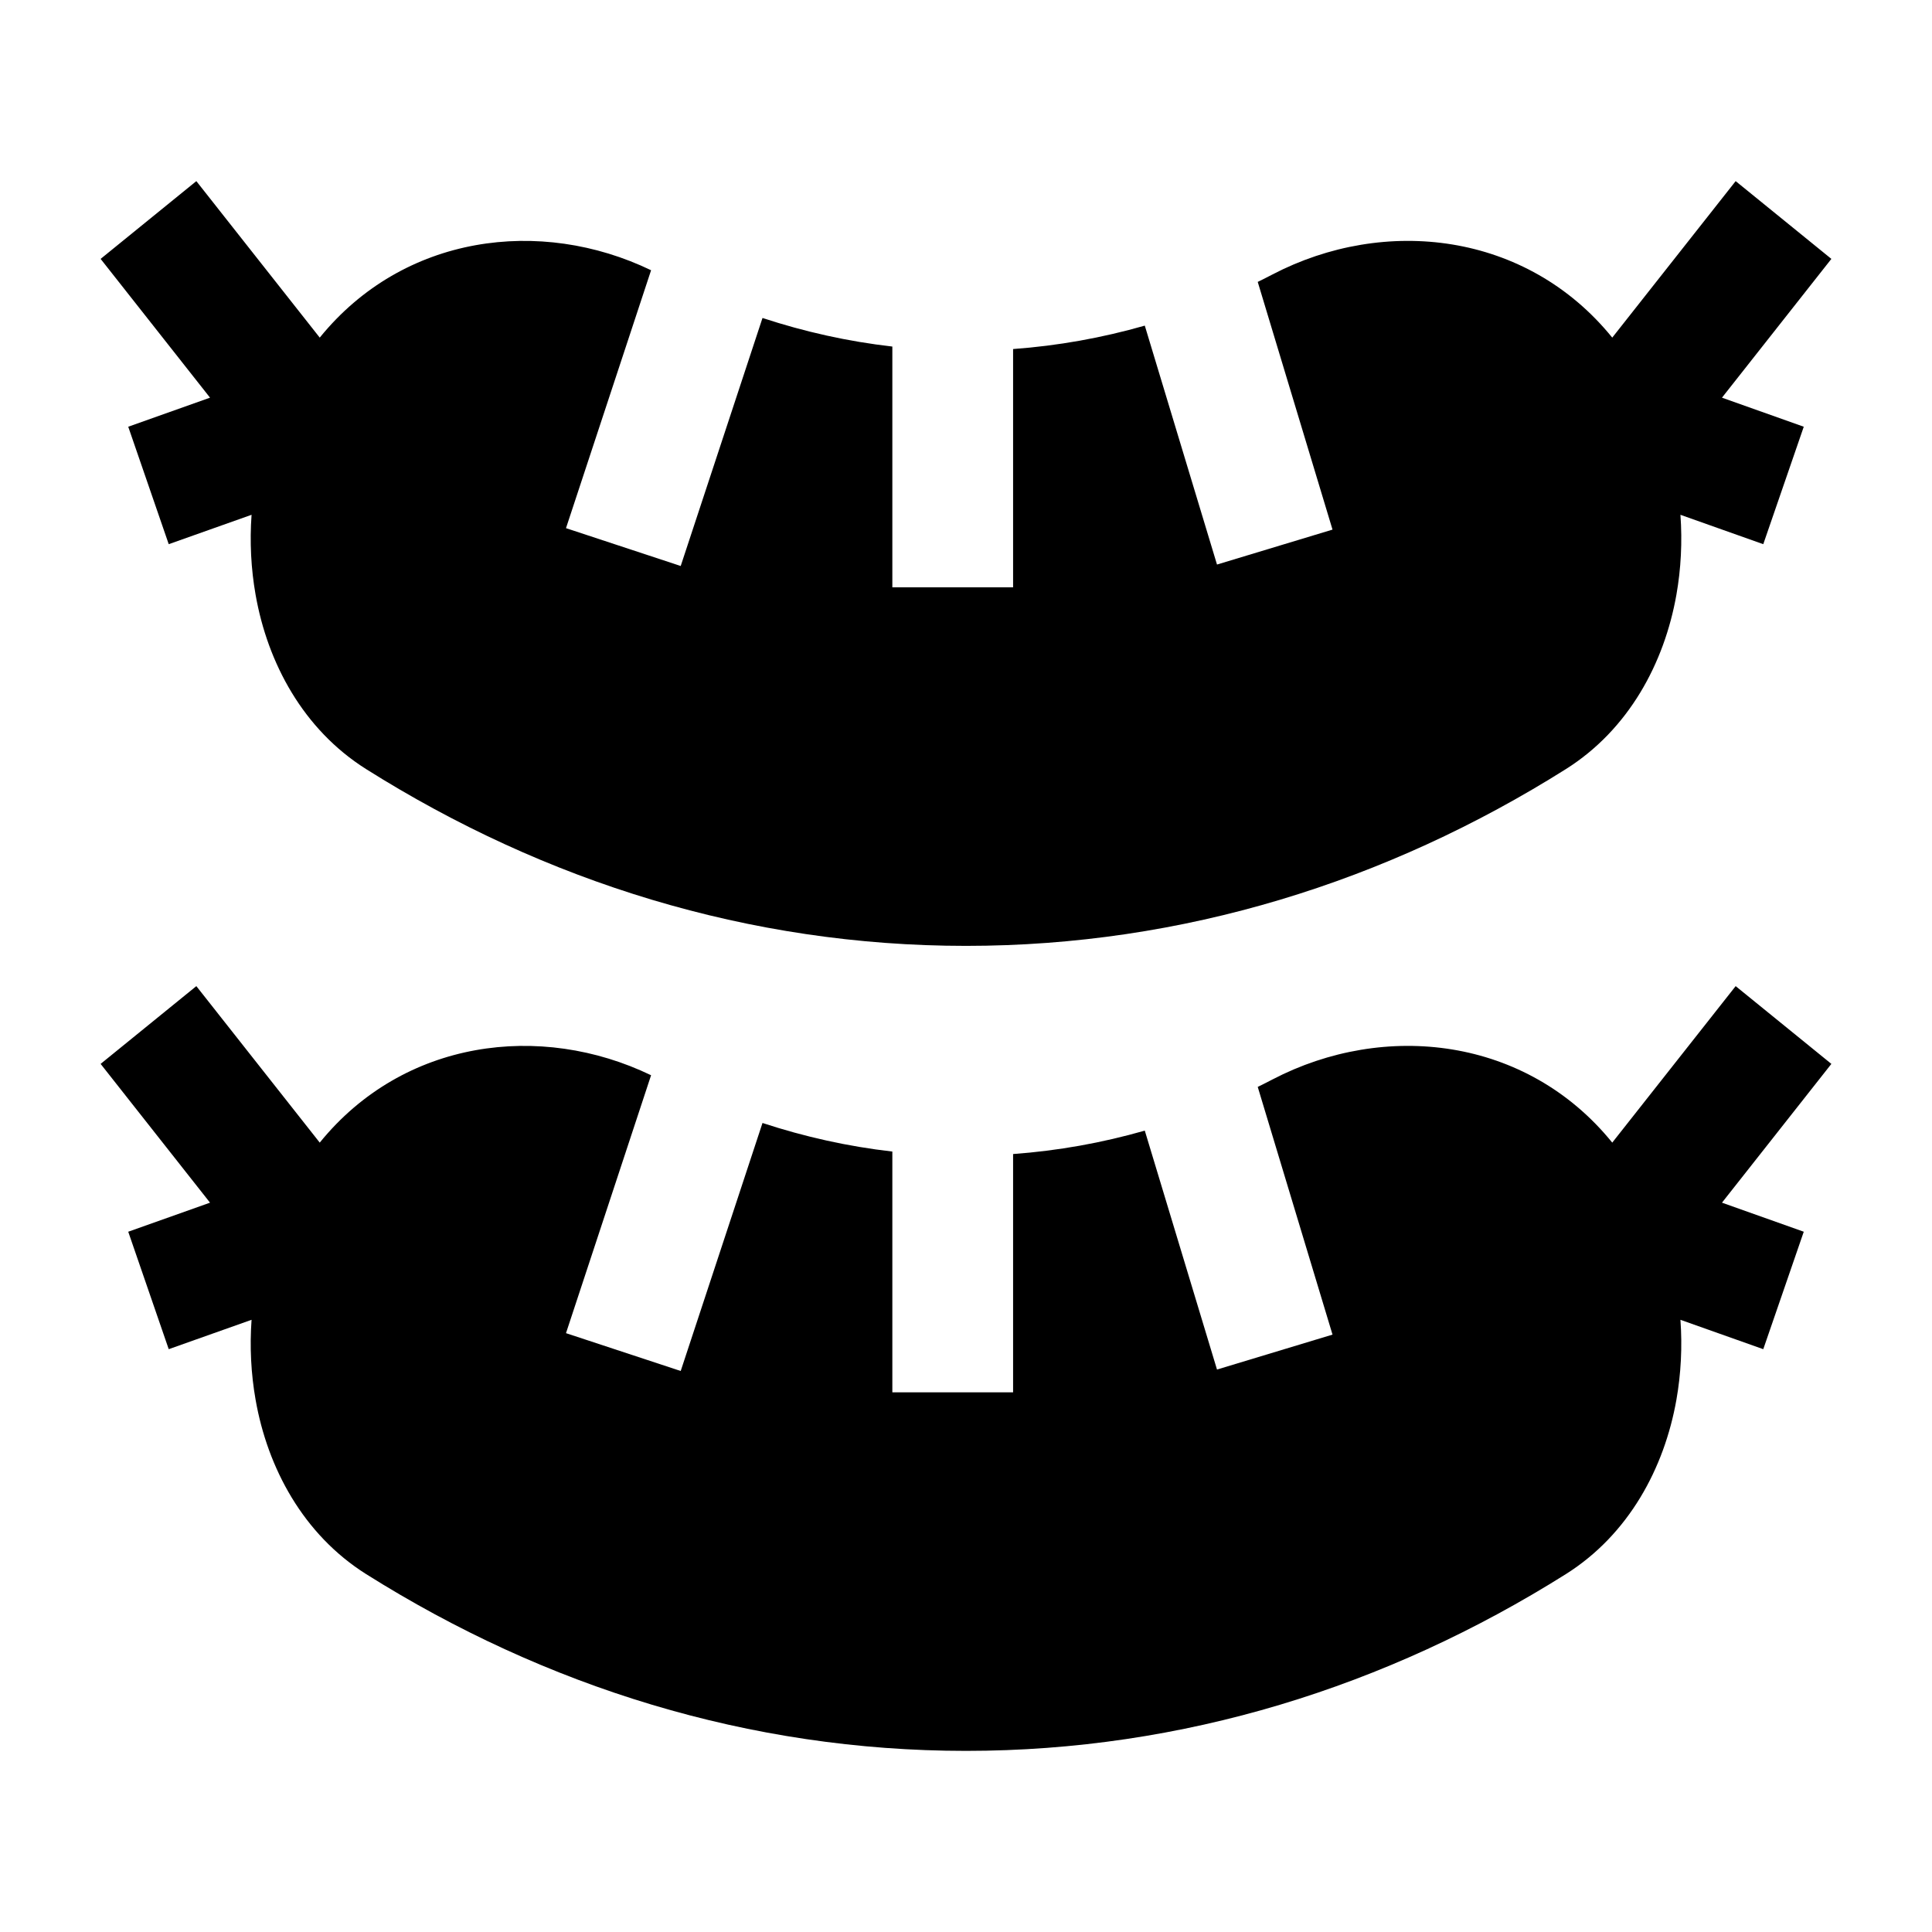 <svg width="24" height="24" viewBox="0 0 24 24" xmlns="http://www.w3.org/2000/svg">
    <path d="M3.972 4.194L2.439 2.25L1.25 3.216L2.609 4.94L1.593 5.301L2.096 6.76L3.125 6.395C3.101 6.73 3.118 7.065 3.175 7.388C3.324 8.236 3.766 9.061 4.548 9.554C6.772 10.954 9.307 11.75 12 11.75C14.693 11.75 17.228 10.954 19.452 9.554C20.234 9.061 20.675 8.236 20.825 7.388C20.882 7.065 20.899 6.73 20.875 6.395L21.904 6.76L22.407 5.301L21.391 4.94L22.75 3.216L21.561 2.25L20.028 4.194C18.962 2.879 17.198 2.685 15.808 3.409C15.747 3.441 15.685 3.472 15.624 3.502L16.553 6.579L15.118 7.013L14.221 4.045C13.69 4.197 13.144 4.295 12.585 4.336V7.296H11.085V4.305C10.534 4.242 9.995 4.122 9.472 3.95L8.456 7.031L7.031 6.561L8.088 3.357C6.715 2.695 5.012 2.912 3.972 4.194Z"/>
    <path d="M3.972 14.194L2.439 12.25L1.25 13.216L2.609 14.94L1.593 15.301L2.096 16.76L3.125 16.395C3.101 16.73 3.118 17.065 3.175 17.388C3.324 18.236 3.766 19.061 4.548 19.554C6.772 20.953 9.307 21.75 12 21.75C14.693 21.75 17.228 20.953 19.452 19.554C20.234 19.061 20.675 18.236 20.825 17.388C20.882 17.065 20.899 16.73 20.875 16.395L21.904 16.76L22.407 15.301L21.391 14.94L22.75 13.216L21.561 12.25L20.028 14.194C18.962 12.879 17.198 12.685 15.808 13.409C15.747 13.441 15.685 13.472 15.624 13.502L16.553 16.579L15.118 17.013L14.221 14.045C13.69 14.197 13.144 14.295 12.585 14.336V17.296H11.085V14.305C10.534 14.242 9.995 14.122 9.472 13.95L8.456 17.031L7.031 16.561L8.088 13.357C6.715 12.695 5.012 12.912 3.972 14.194Z"/>
</svg>
